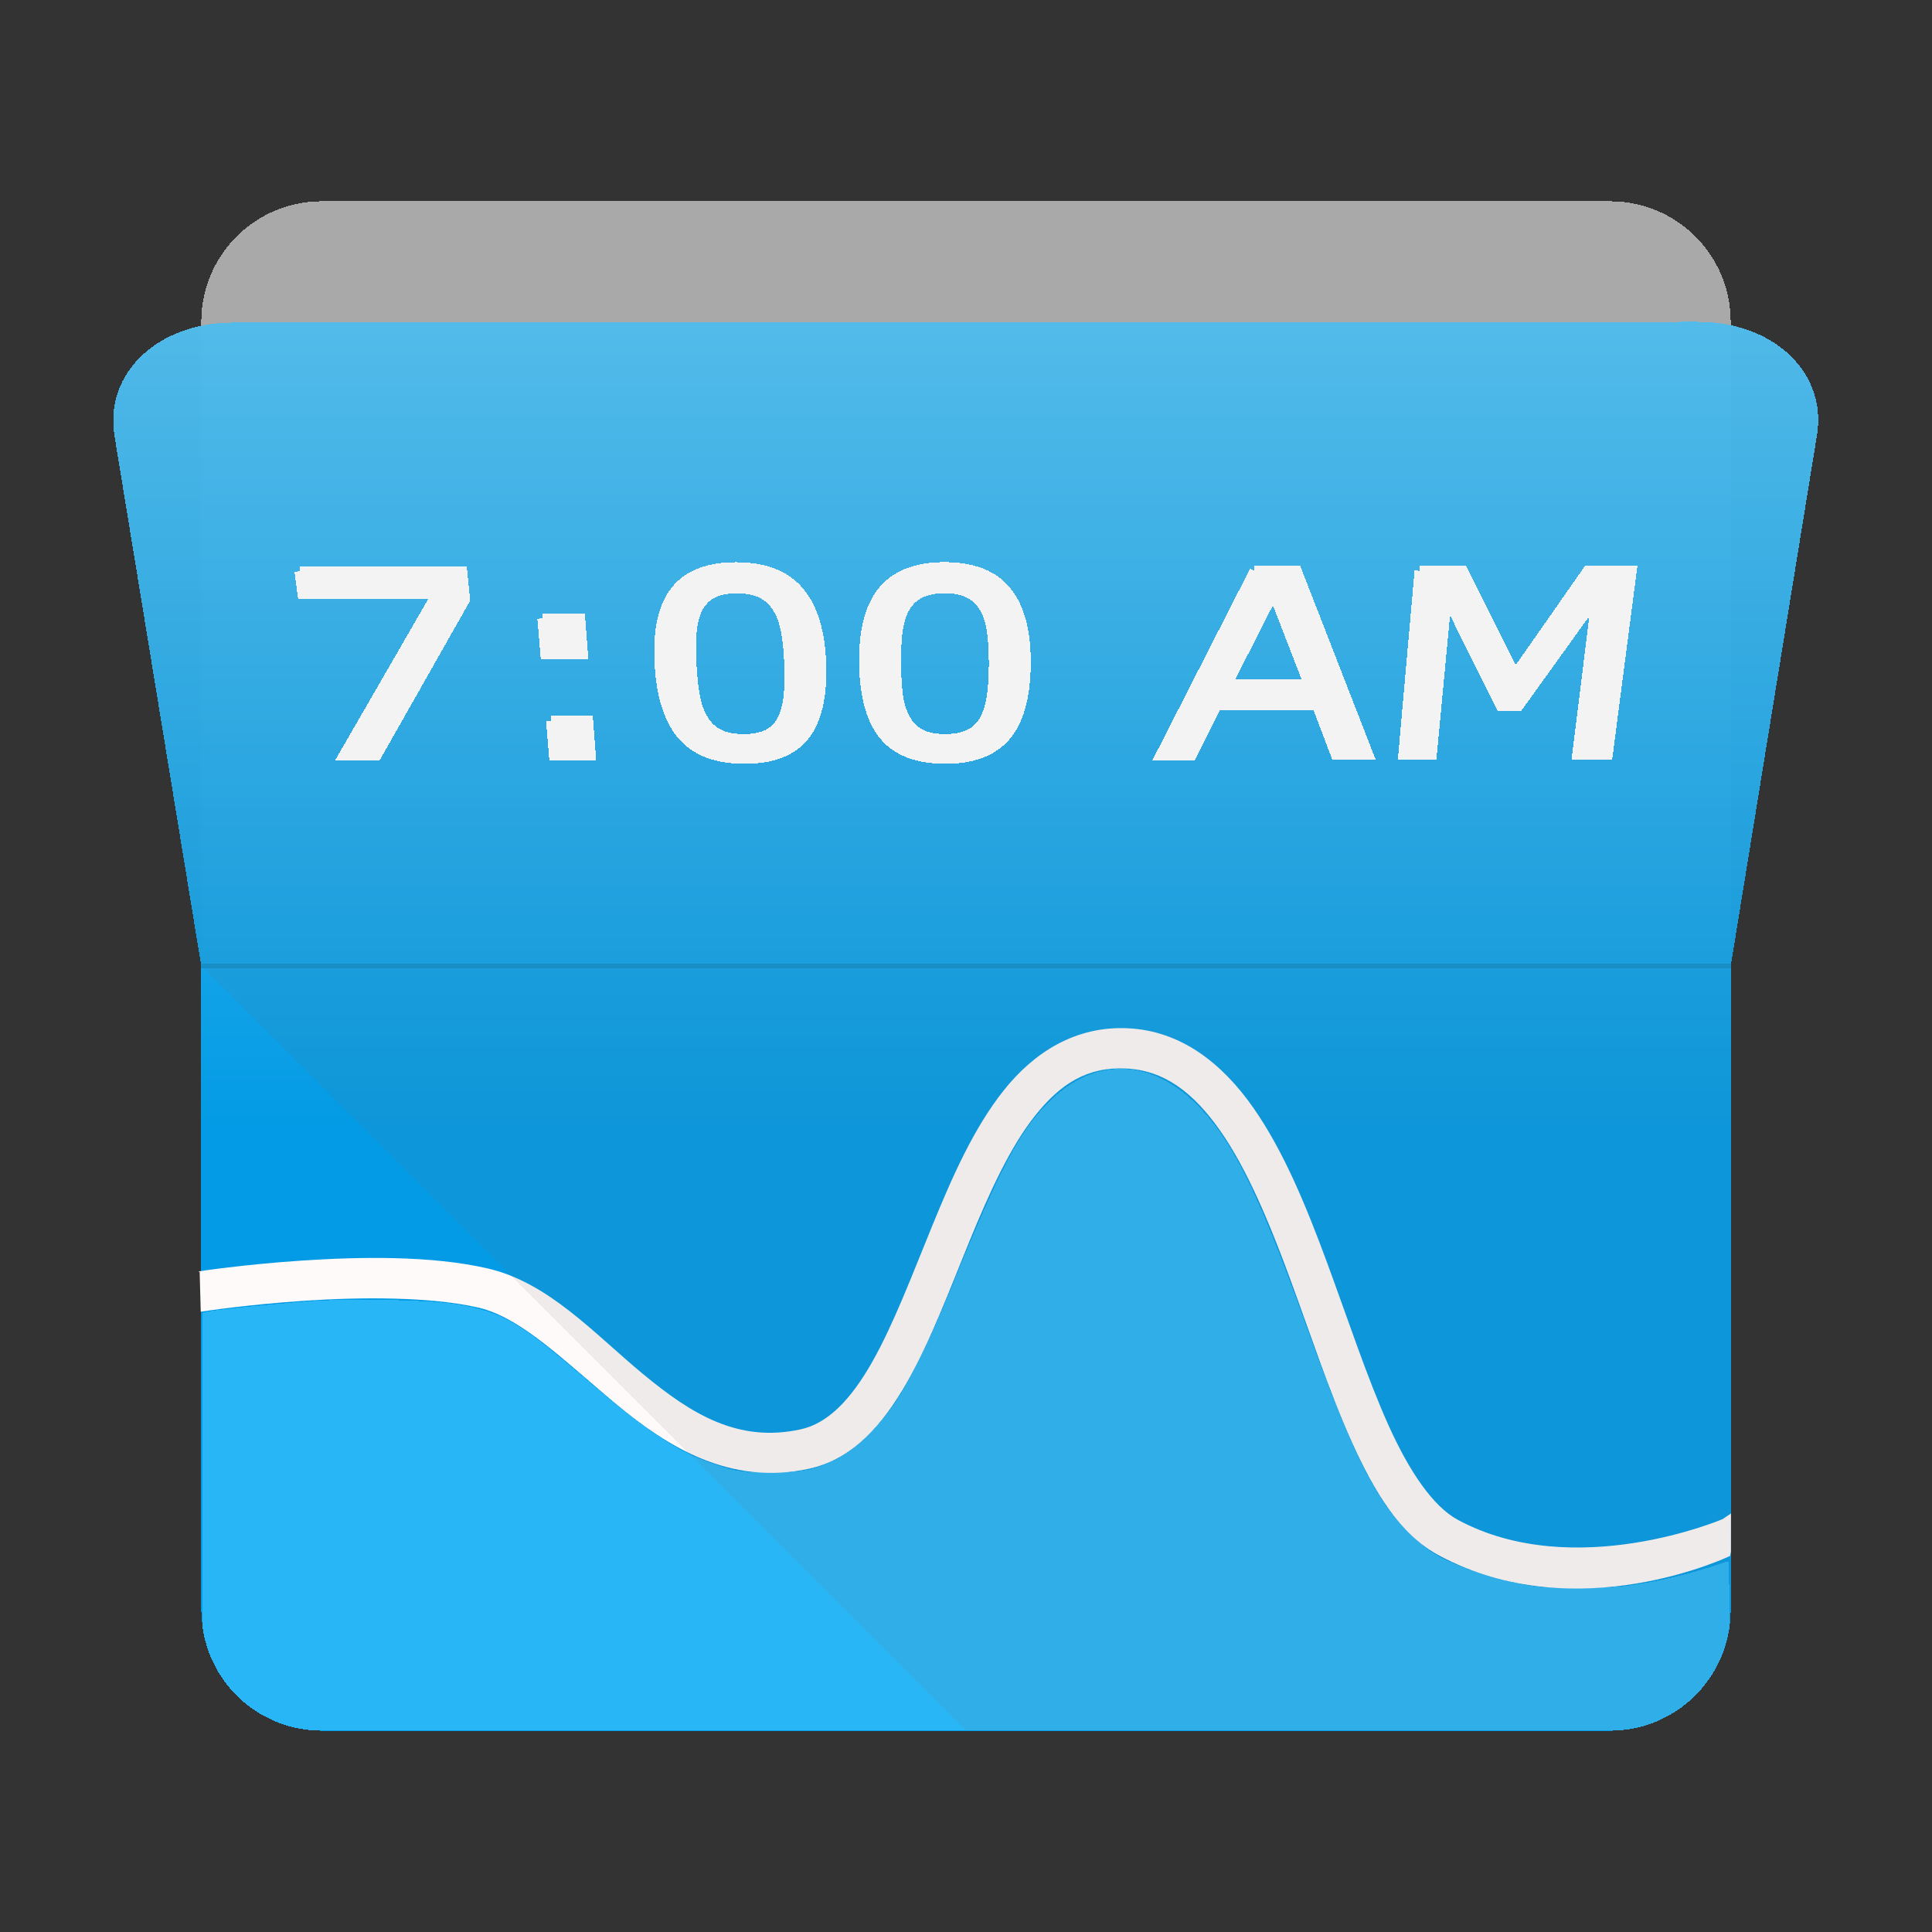 <?xml version="1.0" encoding="UTF-8" standalone="no"?>
<!-- Created with Inkscape (http://www.inkscape.org/) -->

<svg
   xmlns:dc="http://purl.org/dc/elements/1.1/"
   xmlns:cc="http://creativecommons.org/ns#"
   xmlns:rdf="http://www.w3.org/1999/02/22-rdf-syntax-ns#"
   xmlns:svg="http://www.w3.org/2000/svg"
   xmlns="http://www.w3.org/2000/svg"
   xmlns:xlink="http://www.w3.org/1999/xlink"
   xmlns:sodipodi="http://sodipodi.sourceforge.net/DTD/sodipodi-0.dtd"
   xmlns:inkscape="http://www.inkscape.org/namespaces/inkscape"
   width="192"
   height="192"
   viewBox="0 0 192 192"
   id="svg5601"
   version="1.1"
   inkscape:version="0.91 r13725"
   sodipodi:docname="morning-round.svg"
   style="shape-rendering:crispEdges">
  <rect x="0" y="0" width="192" height="192" fill="#333333" stroke="none"/>
  <sodipodi:namedview
     id="base"
     pagecolor="#ffffff"
     bordercolor="#666666"
     borderopacity="1.0"
     inkscape:pageopacity="0.0"
     inkscape:pageshadow="2"
     inkscape:zoom="2.8284271"
     inkscape:cx="74.200193"
     inkscape:cy="80.635762"
     inkscape:document-units="px"
     inkscape:current-layer="layer1"
     showgrid="true"
     units="px"
     showborder="true"
     inkscape:window-width="1440"
     inkscape:window-height="877"
     inkscape:window-x="1358"
     inkscape:window-y="-8"
     inkscape:window-maximized="1"
     inkscape:snap-grids="false"
     inkscape:snap-bbox="true"
     inkscape:snap-intersection-paths="true"
     inkscape:object-paths="true"
     showguides="true"
     inkscape:guide-bbox="true">
    <inkscape:grid
       empspacing="16"
       id="grid6149"
       type="xygrid"
       visible="false" />
  </sodipodi:namedview>
  <defs
     id="defs5603">
    <linearGradient
       id="linearGradient6157"
       inkscape:collect="always">
      <stop
         id="stop6159"
         offset="0"
         style="stop-color:#4fc3f7;stop-opacity:1" />
      <stop
         id="stop6161"
         offset="1"
         style="stop-color:#039be5;stop-opacity:1" />
    </linearGradient>
    <linearGradient
       gradientUnits="userSpaceOnUse"
       y2="972.362"
       x2="96"
       y1="892.362"
       x1="96"
       id="linearGradient6163"
       xlink:href="#linearGradient6157"
       inkscape:collect="always" />
    <linearGradient
       gradientTransform="translate(0,-860.362)"
       y2="972.362"
       x2="96"
       y1="892.362"
       x1="96"
       gradientUnits="userSpaceOnUse"
       id="linearGradient6262"
       xlink:href="#linearGradient6157"
       inkscape:collect="always" />
  </defs>
  <g
     transform="translate(0,-860.362)"
     id="layer1"
     inkscape:groupmode="layer"
     inkscape:label="Layer 1">
    <rect
       rx="12"
       y="880.362"
       x="20"
       height="152"
       width="152"
       id="rect6151"
       style="opacity:1;fill:url(#linearGradient6163);fill-opacity:1;fill-rule:nonzero;stroke:none;stroke-width:4;stroke-linejoin:miter;stroke-miterlimit:4;stroke-dasharray:none;stroke-opacity:1" />
    <path
       id="rect6199"
       d="M 111.396 106.225 C 108.938 106.219 106.503 107.282 104.342 109.408 C 101.3 112.401 99.408 115.996 94.412 128.291 C 92.601 132.747 90.575 136.898 89.098 139.176 C 87.496 141.645 84.986 144.105 83.152 145.002 C 80.886 146.11 79.75 146.334 76.457 146.32 C 73.878 146.31 73.396 146.254 71.898 145.803 C 67.687 144.535 64.76 142.663 58.23 137.059 C 51.491 131.275 49.815 130.315 45.201 129.594 C 42.537 129.177 35.182 129.024 31.061 129.299 C 27.784 129.517 21.282 130.175 20.504 130.367 L 20.084 130.471 L 20.084 151.195 L 20.084 161.373 C 20.712 166.926 25.095 171.304 30.652 171.92 L 95.992 171.92 L 161.348 171.92 C 166.832 171.312 171.166 167.038 171.883 161.588 C 171.865 158.045 171.817 155.176 171.748 155.176 C 171.665 155.176 170.89 155.415 170.025 155.707 C 167.977 156.4 164.875 157.125 162.316 157.514 C 159.829 157.891 154.399 157.947 152.271 157.615 C 148.715 157.061 144.953 155.82 142.551 154.406 C 141.125 153.567 138.726 151.144 137.51 149.314 C 135.301 145.992 133.171 141.119 129.668 131.361 C 124.917 118.127 122.3 112.945 118.594 109.438 C 116.337 107.302 113.855 106.23 111.396 106.225 z "
       style="opacity:1;fill:#29b6f6;fill-opacity:1;fill-rule:nonzero;stroke:none;stroke-width:4;stroke-linejoin:miter;stroke-miterlimit:4;stroke-dasharray:none;stroke-opacity:1"
       transform="translate(0,860.362)" />
    <path
       style="color:#000000;font-style:normal;font-variant:normal;font-weight:normal;font-stretch:normal;font-size:medium;line-height:normal;font-family:sans-serif;text-indent:0;text-align:start;text-decoration:none;text-decoration-line:none;text-decoration-style:solid;text-decoration-color:#000000;letter-spacing:normal;word-spacing:normal;text-transform:none;direction:ltr;block-progression:tb;writing-mode:lr-tb;baseline-shift:baseline;text-anchor:start;white-space:normal;clip-rule:nonzero;display:inline;overflow:visible;visibility:visible;opacity:1;isolation:auto;mix-blend-mode:normal;color-interpolation:sRGB;color-interpolation-filters:linearRGB;solid-color:#000000;solid-opacity:1;fill:#fffafa;fill-opacity:1;fill-rule:evenodd;stroke:none;stroke-width:4;stroke-linecap:square;stroke-linejoin:miter;stroke-miterlimit:4;stroke-dasharray:none;stroke-dashoffset:0;stroke-opacity:1;color-rendering:auto;image-rendering:auto;shape-rendering:auto;text-rendering:auto;enable-background:accumulate"
       d="m 112.096,962.551 c -5.233,-0.251 -9.353,2.415 -12.344,6.17 -2.99,3.755 -5.124,8.613 -7.119,13.49 -1.995,4.877 -3.843,9.785 -5.963,13.516 -2.12,3.731 -4.39,6.09 -7.098,6.682 -6.265,1.369 -10.91,-1.557 -15.715,-5.535 -4.805,-3.979 -9.338,-9.065 -15.41,-10.461 -5.583,-1.283 -12.671,-1.161 -18.465,-0.775 -5.794,0.386 -10.285,1.076 -10.285,1.076 l 0.146,0.053 0.107,3.955 0.352,-0.055 c 0,0 4.329,-0.663 9.945,-1.037 5.616,-0.374 12.528,-0.417 17.305,0.682 4.287,0.986 8.684,5.446 13.754,9.645 5.07,4.198 11.243,8.082 19.121,6.361 4.364,-0.953 7.356,-4.453 9.721,-8.613 2.364,-4.16 4.224,-9.177 6.188,-13.977 1.964,-4.8 4.04,-9.368 6.545,-12.514 2.505,-3.145 5.164,-4.851 9.023,-4.666 3.8,0.182 6.681,2.373 9.34,6.156 2.659,3.784 4.87,9.062 6.916,14.609 2.046,5.548 3.938,11.356 6.17,16.314 2.232,4.959 4.754,9.194 8.641,11.291 13.737,7.413 28.963,0.07 28.963,0.07 l 0.08,-0.434 0.006,-3.783 -0.828,0.559 c 0,0 -14.761,6.306 -26.32,0.068 -2.438,-1.315 -4.795,-4.753 -6.893,-9.412 -2.097,-4.659 -3.984,-10.414 -6.064,-16.057 -2.081,-5.643 -4.342,-11.181 -7.396,-15.527 -3.055,-4.346 -7.129,-7.597 -12.422,-7.852 z"
       mask="none"
       id="path6165"
       inkscape:connector-curvature="0"
       sodipodi:nodetypes="csssssssccccsssssssssssscccccssscc" />
    <path
       style="opacity:1;fill:#a9a9a9;fill-opacity:1;fill-rule:nonzero;stroke:none;stroke-width:4;stroke-linejoin:miter;stroke-miterlimit:4;stroke-dasharray:none;stroke-opacity:1"
       d="M 32 20 C 25.352 20 20 25.352 20 32 L 20 96 L 172 96 L 172 32 C 172 25.352 166.648 20 160 20 L 32 20 z "
       id="rect6366"
       transform="translate(0,860.362)" />
    <g
       id="g6322">
      <path
         style="opacity:0.98;fill:url(#linearGradient6262);fill-opacity:1;fill-rule:nonzero;stroke:none;stroke-width:4;stroke-linejoin:miter;stroke-miterlimit:4;stroke-dasharray:none;stroke-opacity:1"
         d="M23.165 32.059C15.613 32.063 10.365 37.137 11.374 43.303C11.374 43.303 20.0 96.0 20.0 96.0C20.0 96.0 172.0 96.0 172.0 96.0C172.0 96.0 180.572 43.232 180.572 43.232C181.575 37.057 176.306 31.982 168.736 31.986C168.736 31.986 23.165 32.059 23.165 32.059C23.165 32.059 23.165 32.059 23.165 32.059"
         transform="translate(0,860.362)"
         id="rect6217" />
      <path
         id="path6223"
         transform="translate(0,860.362)"
         style="font-style:normal;font-variant:normal;font-weight:normal;font-stretch:normal;font-size:medium;line-height:125%;font-family:sans-serif;-inkscape-font-specification:'sans-serif, Normal';text-align:start;letter-spacing:0px;word-spacing:0px;writing-mode:lr-tb;text-anchor:start;fill:#ffffff;fill-opacity:1;stroke:#ffffff;stroke-width:1px;stroke-linecap:butt;stroke-linejoin:miter;stroke-opacity:1"
         d="M73.138 56.37C70.331 56.371 68.31 57.179 67.081 58.786C65.86 60.374 65.354 62.816 65.556 66.086C65.755 69.29 66.533 71.638 67.885 73.153C69.238 74.659 71.277 75.409 74.009 75.408C76.7 75.408 78.657 74.669 79.884 73.186C81.128 71.686 81.705 69.319 81.609 66.058C81.514 62.853 80.79 60.432 79.433 58.819C78.078 57.188 75.976 56.37 73.138 56.37C73.138 56.37 73.138 56.37 73.138 56.37M93.86 56.364C91.052 56.365 88.997 57.173 87.703 58.78C86.416 60.368 85.811 62.81 85.88 66.081C85.947 69.286 86.627 71.634 87.917 73.15C89.209 74.656 91.218 75.406 93.951 75.405C96.643 75.405 98.629 74.665 99.917 73.182C101.223 71.682 101.899 69.315 101.936 66.053C101.973 62.847 101.346 60.426 100.055 58.813C98.766 57.182 96.699 56.363 93.86 56.364C93.86 56.364 93.86 56.364 93.86 56.364M29.764 56.767C29.764 56.767 30.056 58.985 30.056 58.985C30.056 58.985 43.452 58.981 43.452 58.981C43.452 58.981 34.175 75.047 34.175 75.047C34.175 75.047 37.445 75.047 37.445 75.047C37.445 75.047 46.213 59.586 46.213 59.586C46.213 59.586 45.932 56.762 45.932 56.762C45.932 56.762 29.764 56.767 29.764 56.767C29.764 56.767 29.764 56.767 29.764 56.767M124.679 56.737C124.679 56.737 115.352 75.034 115.352 75.034C115.352 75.034 118.429 75.033 118.429 75.033C118.429 75.033 120.915 70.069 120.915 70.069C120.915 70.069 130.876 70.067 130.876 70.067C130.876 70.067 132.763 75.031 132.763 75.031C132.763 75.031 135.996 75.031 135.996 75.031C135.996 75.031 128.874 56.736 128.874 56.736C128.874 56.736 124.679 56.737 124.679 56.737C124.679 56.737 124.679 56.737 124.679 56.737M141.079 56.732C141.079 56.732 139.458 75.03 139.458 75.03C139.458 75.03 142.29 75.029 142.29 75.029C142.29 75.029 143.772 59.344 143.772 59.344C143.772 59.344 149.114 70.123 149.114 70.123C149.114 70.123 150.94 70.123 150.94 70.123C150.94 70.123 158.686 59.34 158.686 59.34C158.686 59.34 156.738 75.027 156.738 75.027C156.738 75.027 159.772 75.027 159.772 75.027C159.772 75.027 162.158 56.725 162.158 56.725C162.158 56.725 157.787 56.727 157.787 56.727C157.787 56.727 150.547 67.083 150.547 67.083C150.547 67.083 145.371 56.731 145.371 56.731C145.371 56.731 141.079 56.732 141.079 56.732C141.079 56.732 141.079 56.732 141.079 56.732M73.234 58.467C74.236 58.466 75.059 58.632 75.705 58.96C76.361 59.288 76.885 59.775 77.278 60.421C77.681 61.073 77.962 61.865 78.121 62.796C78.291 63.723 78.399 64.811 78.444 66.059C78.489 67.316 78.459 68.389 78.357 69.279C78.265 70.158 78.053 70.922 77.717 71.571C77.392 72.203 76.918 72.674 76.295 72.985C75.673 73.295 74.882 73.449 73.919 73.449C72.896 73.45 72.063 73.288 71.422 72.962C70.79 72.635 70.289 72.16 69.917 71.536C69.511 70.871 69.229 70.115 69.069 69.268C68.908 68.418 68.791 67.359 68.72 66.085C68.656 64.921 68.659 63.844 68.729 62.859C68.811 61.871 69.014 61.067 69.338 60.448C69.681 59.786 70.165 59.29 70.79 58.962C71.427 58.633 72.242 58.467 73.234 58.467C73.234 58.467 73.234 58.467 73.234 58.467M93.87 58.461C94.872 58.46 95.691 58.625 96.324 58.954C96.967 59.282 97.471 59.769 97.838 60.415C98.213 61.067 98.462 61.859 98.583 62.79C98.715 63.718 98.776 64.806 98.77 66.054C98.764 67.311 98.692 68.384 98.554 69.275C98.426 70.154 98.18 70.918 97.818 71.568C97.467 72.199 96.973 72.67 96.337 72.981C95.702 73.291 94.904 73.446 93.942 73.446C92.918 73.446 92.093 73.284 91.465 72.958C90.847 72.631 90.363 72.156 90.017 71.532C89.638 70.867 89.384 70.111 89.259 69.264C89.133 68.414 89.061 67.354 89.043 66.081C89.026 64.915 89.073 63.839 89.184 62.854C89.306 61.865 89.541 61.061 89.89 60.442C90.26 59.78 90.766 59.284 91.405 58.955C92.056 58.627 92.878 58.461 93.87 58.461C93.87 58.461 93.87 58.461 93.87 58.461M126.564 58.932C126.564 58.932 130.074 68.004 130.074 68.004C130.074 68.004 121.948 68.006 121.948 68.006C121.948 68.006 126.564 58.932 126.564 58.932C126.564 58.932 126.564 58.932 126.564 58.932M53.901 61.455C53.901 61.455 54.2 64.993 54.2 64.993C54.2 64.993 57.933 64.992 57.933 64.992C57.933 64.992 57.66 61.454 57.66 61.454C57.66 61.454 53.901 61.455 53.901 61.455C53.901 61.455 53.901 61.455 53.901 61.455M54.764 71.648C54.764 71.648 55.051 75.044 55.051 75.044C55.051 75.044 58.709 75.043 58.709 75.043C58.709 75.043 58.446 71.647 58.446 71.647C58.446 71.647 54.764 71.648 54.764 71.648C54.764 71.648 54.764 71.648 54.764 71.648" />
    </g>
    <path
       inkscape:connector-curvature="0"
       style="opacity:0.082;fill:#696969;fill-opacity:1;fill-rule:nonzero;stroke:none;stroke-width:4;stroke-linejoin:miter;stroke-miterlimit:4;stroke-dasharray:none;stroke-opacity:1"
       d="m 23.165,892.422 c -7.551,0.004 -12.8,5.078 -11.791,11.243 0,0 8.626,52.697 8.626,52.697 0,0 152,0 152,0 0,0 8.572,-52.768 8.572,-52.768 1.003,-6.175 -4.267,-11.25 -11.836,-11.246 0,0 -145.571,0.074 -145.571,0.074 0,0 0,0 0,0"
       id="path6416" />
    <path
       style="opacity:0.099;fill:#696969;fill-opacity:1;fill-rule:nonzero;stroke:none;stroke-width:4;stroke-linejoin:miter;stroke-miterlimit:4;stroke-dasharray:none;stroke-opacity:1"
       d="M 20 96 L 95.92 171.92 L 161.348 171.92 C 167.356 171.253 172 166.192 172 160 L 172 96 L 20 96 z "
       transform="translate(0,860.362)"
       id="rect6426" />
    <path
       style="fill:#808080;fill-rule:evenodd;stroke:#000000;stroke-width:0.4;stroke-linecap:butt;stroke-linejoin:miter;stroke-opacity:1;stroke-miterlimit:4;stroke-dasharray:none;opacity:0.109"
       d="m 20,956.362 152,0"
       id="path6434"
       inkscape:connector-curvature="0" />
  </g>
</svg>
